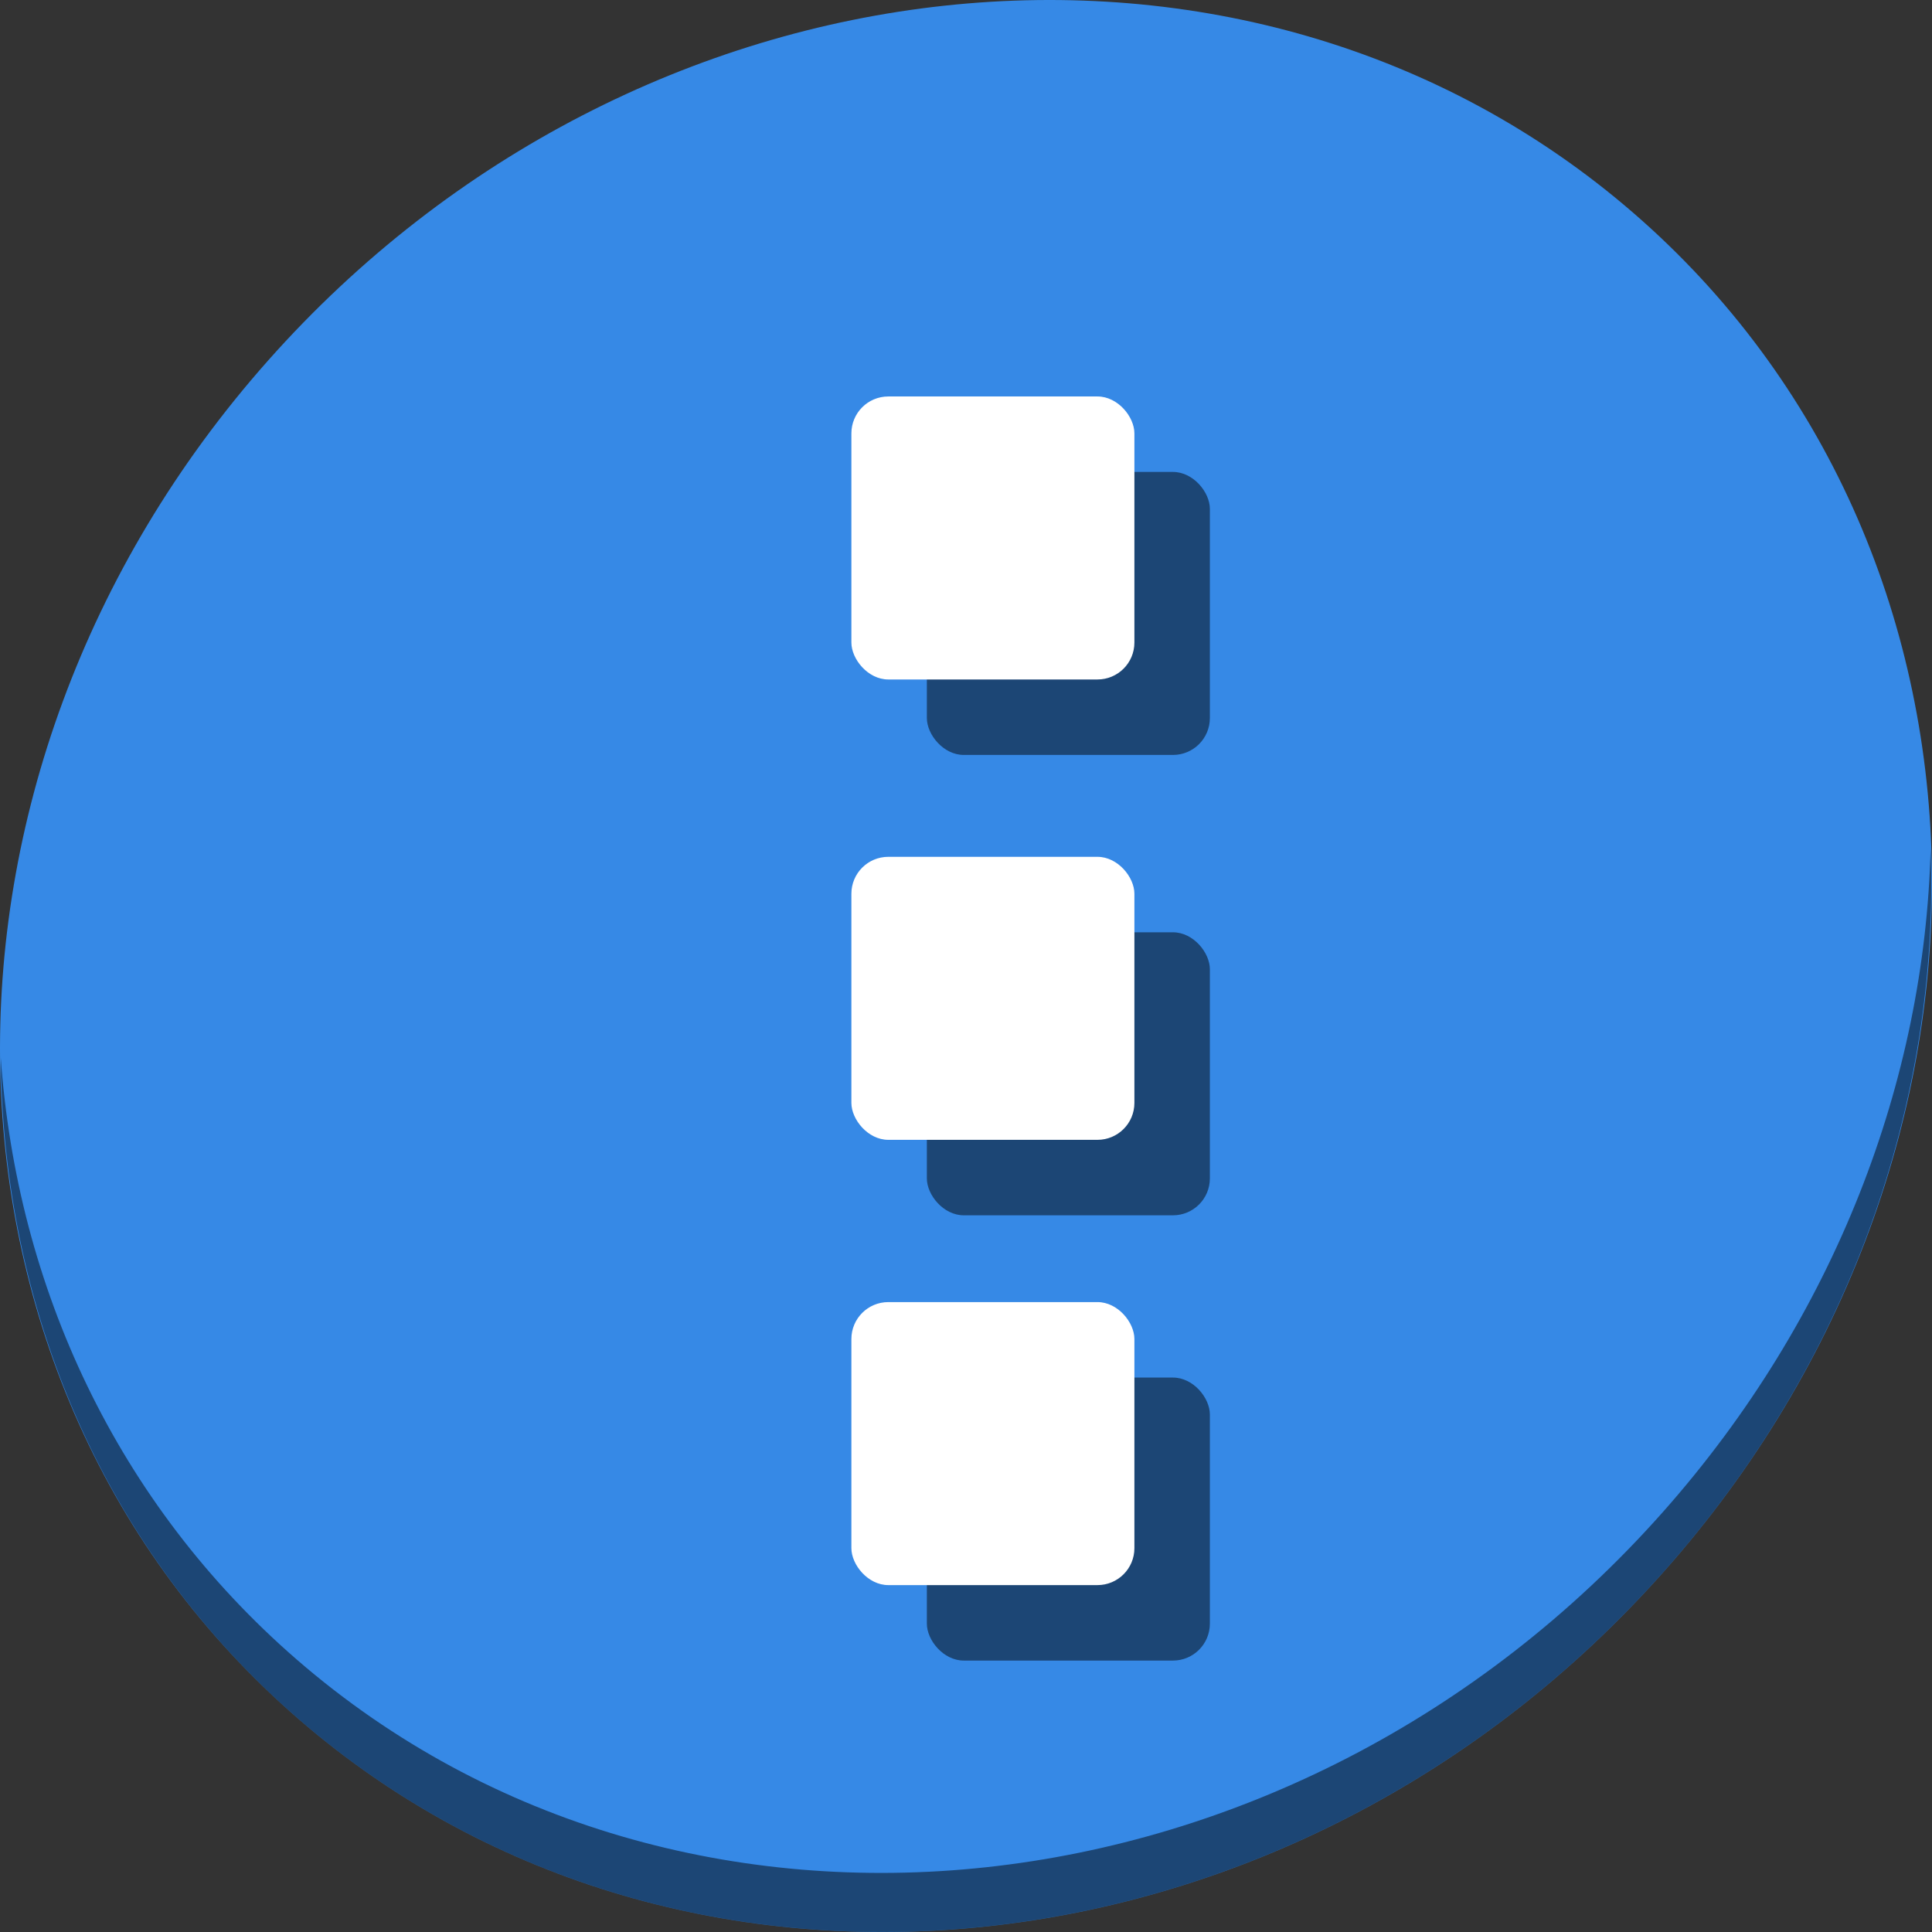 <?xml version="1.0" encoding="UTF-8" standalone="no"?>
<svg
   xmlns:dc="http://purl.org/dc/elements/1.1/"
   xmlns:cc="http://creativecommons.org/ns#"
   xmlns:rdf="http://www.w3.org/1999/02/22-rdf-syntax-ns#"
   xmlns:svg="http://www.w3.org/2000/svg"
   xmlns="http://www.w3.org/2000/svg"
   xmlns:sodipodi="http://sodipodi.sourceforge.net/DTD/sodipodi-0.dtd"
   xmlns:inkscape="http://www.inkscape.org/namespaces/inkscape"
   viewBox="0 0 64 64"
   id="svg2"
   version="1.1"
   inkscape:version="0.92.2 5c3e80d, 2017-08-06"
   sodipodi:docname="overflow-menu.svg"
   width="64"
   height="64">
  <rect x="0" y="0" width="64" height="64" fill="#333333" stroke="none"/>
  <sodipodi:namedview
     pagecolor="#ffffff"
     bordercolor="#666666"
     borderopacity="1"
     objecttolerance="10"
     gridtolerance="10"
     guidetolerance="10"
     inkscape:pageopacity="0"
     inkscape:pageshadow="2"
     inkscape:window-width="1366"
     inkscape:window-height="717"
     id="namedview7"
     showgrid="false"
     showguides="true"
     inkscape:guide-bbox="true"
     inkscape:zoom="3.6875"
     inkscape:cx="-12.064993"
     inkscape:cy="44.083399"
     inkscape:window-x="0"
     inkscape:window-y="24"
     inkscape:window-maximized="1"
     inkscape:current-layer="svg2">
    <inkscape:grid
       type="xygrid"
       id="grid3337" />
  </sodipodi:namedview>
  <defs
     id="defs3051">
    <style
       type="text/css"
       id="current-color-scheme">
      .ColorScheme-Text {
        color:#4d4d4d;
      }
      </style>
  </defs>
  <g
     id="g861"
     transform="matrix(0.125,0,0,0.125,6.1022918e-8,56)">
    <path
       style="fill:#3689e6;fill-opacity:1;stroke-width:11.11"
       inkscape:connector-curvature="0"
       d="m 432.913,-391.526 c 102.193,88.575 105.827,249.7 8.117,359.899 C 343.32,78.572 181.28,96.101 79.087,7.526 -23.106,-81.049 -26.74,-242.174 70.97,-352.373 168.68,-462.572 330.72,-480.101 432.913,-391.526 Z"
       id="path850" />
    <path
       style="opacity:1;fill:#000000;fill-opacity:0.49;stroke-width:11.11"
       inkscape:connector-curvature="0"
       d="m 511.635,-223.096 c -1.551,61.312 -25.161,124.155 -70.966,175.814 C 342.959,62.917 180.919,80.446 78.726,-8.129 30.827,-49.644 4.497,-107.077 0.194,-167.771 0.799,-101.415 27.117,-37.518 79.079,7.519 181.272,96.094 343.32,78.556 441.022,-31.634 490.727,-87.692 514.027,-156.925 511.635,-223.096 Z"
       id="path852" />
    <g
       style="fill:#000000;fill-opacity:0.49"
       transform="translate(20,20)"
       id="g849">
      <rect
         ry="9.78"
         y="-342.932"
         x="225.627"
         height="75"
         width="75"
         id="rect843"
         style="opacity:1;fill:#000000;fill-opacity:0.49;stroke:none;stroke-width:24.836;stroke-miterlimit:4;stroke-dasharray:none;stroke-dashoffset:0;stroke-opacity:1" />
      <rect
         style="opacity:1;fill:#000000;fill-opacity:0.49;stroke:none;stroke-width:24.836;stroke-miterlimit:4;stroke-dasharray:none;stroke-dashoffset:0;stroke-opacity:1"
         id="rect845"
         width="75"
         height="75"
         x="225.627"
         y="-220.932"
         ry="9.78" />
      <rect
         ry="9.78"
         y="-102.932"
         x="225.627"
         height="75"
         width="75"
         id="rect847"
         style="opacity:1;fill:#000000;fill-opacity:0.49;stroke:none;stroke-width:24.836;stroke-miterlimit:4;stroke-dasharray:none;stroke-dashoffset:0;stroke-opacity:1" />
    </g>
    <g
       id="g841">
      <rect
         style="opacity:1;fill:#ffffff;fill-opacity:1;stroke:none;stroke-width:24.836;stroke-miterlimit:4;stroke-dasharray:none;stroke-dashoffset:0;stroke-opacity:1"
         id="rect832"
         width="75"
         height="75"
         x="225.627"
         y="-342.932"
         ry="9.78" />
      <rect
         ry="9.78"
         y="-220.932"
         x="225.627"
         height="75"
         width="75"
         id="rect834"
         style="opacity:1;fill:#ffffff;fill-opacity:1;stroke:none;stroke-width:24.836;stroke-miterlimit:4;stroke-dasharray:none;stroke-dashoffset:0;stroke-opacity:1" />
      <rect
         style="opacity:1;fill:#ffffff;fill-opacity:1;stroke:none;stroke-width:24.836;stroke-miterlimit:4;stroke-dasharray:none;stroke-dashoffset:0;stroke-opacity:1"
         id="rect836"
         width="75"
         height="75"
         x="225.627"
         y="-102.932"
         ry="9.78" />
    </g>
  </g>
</svg>
